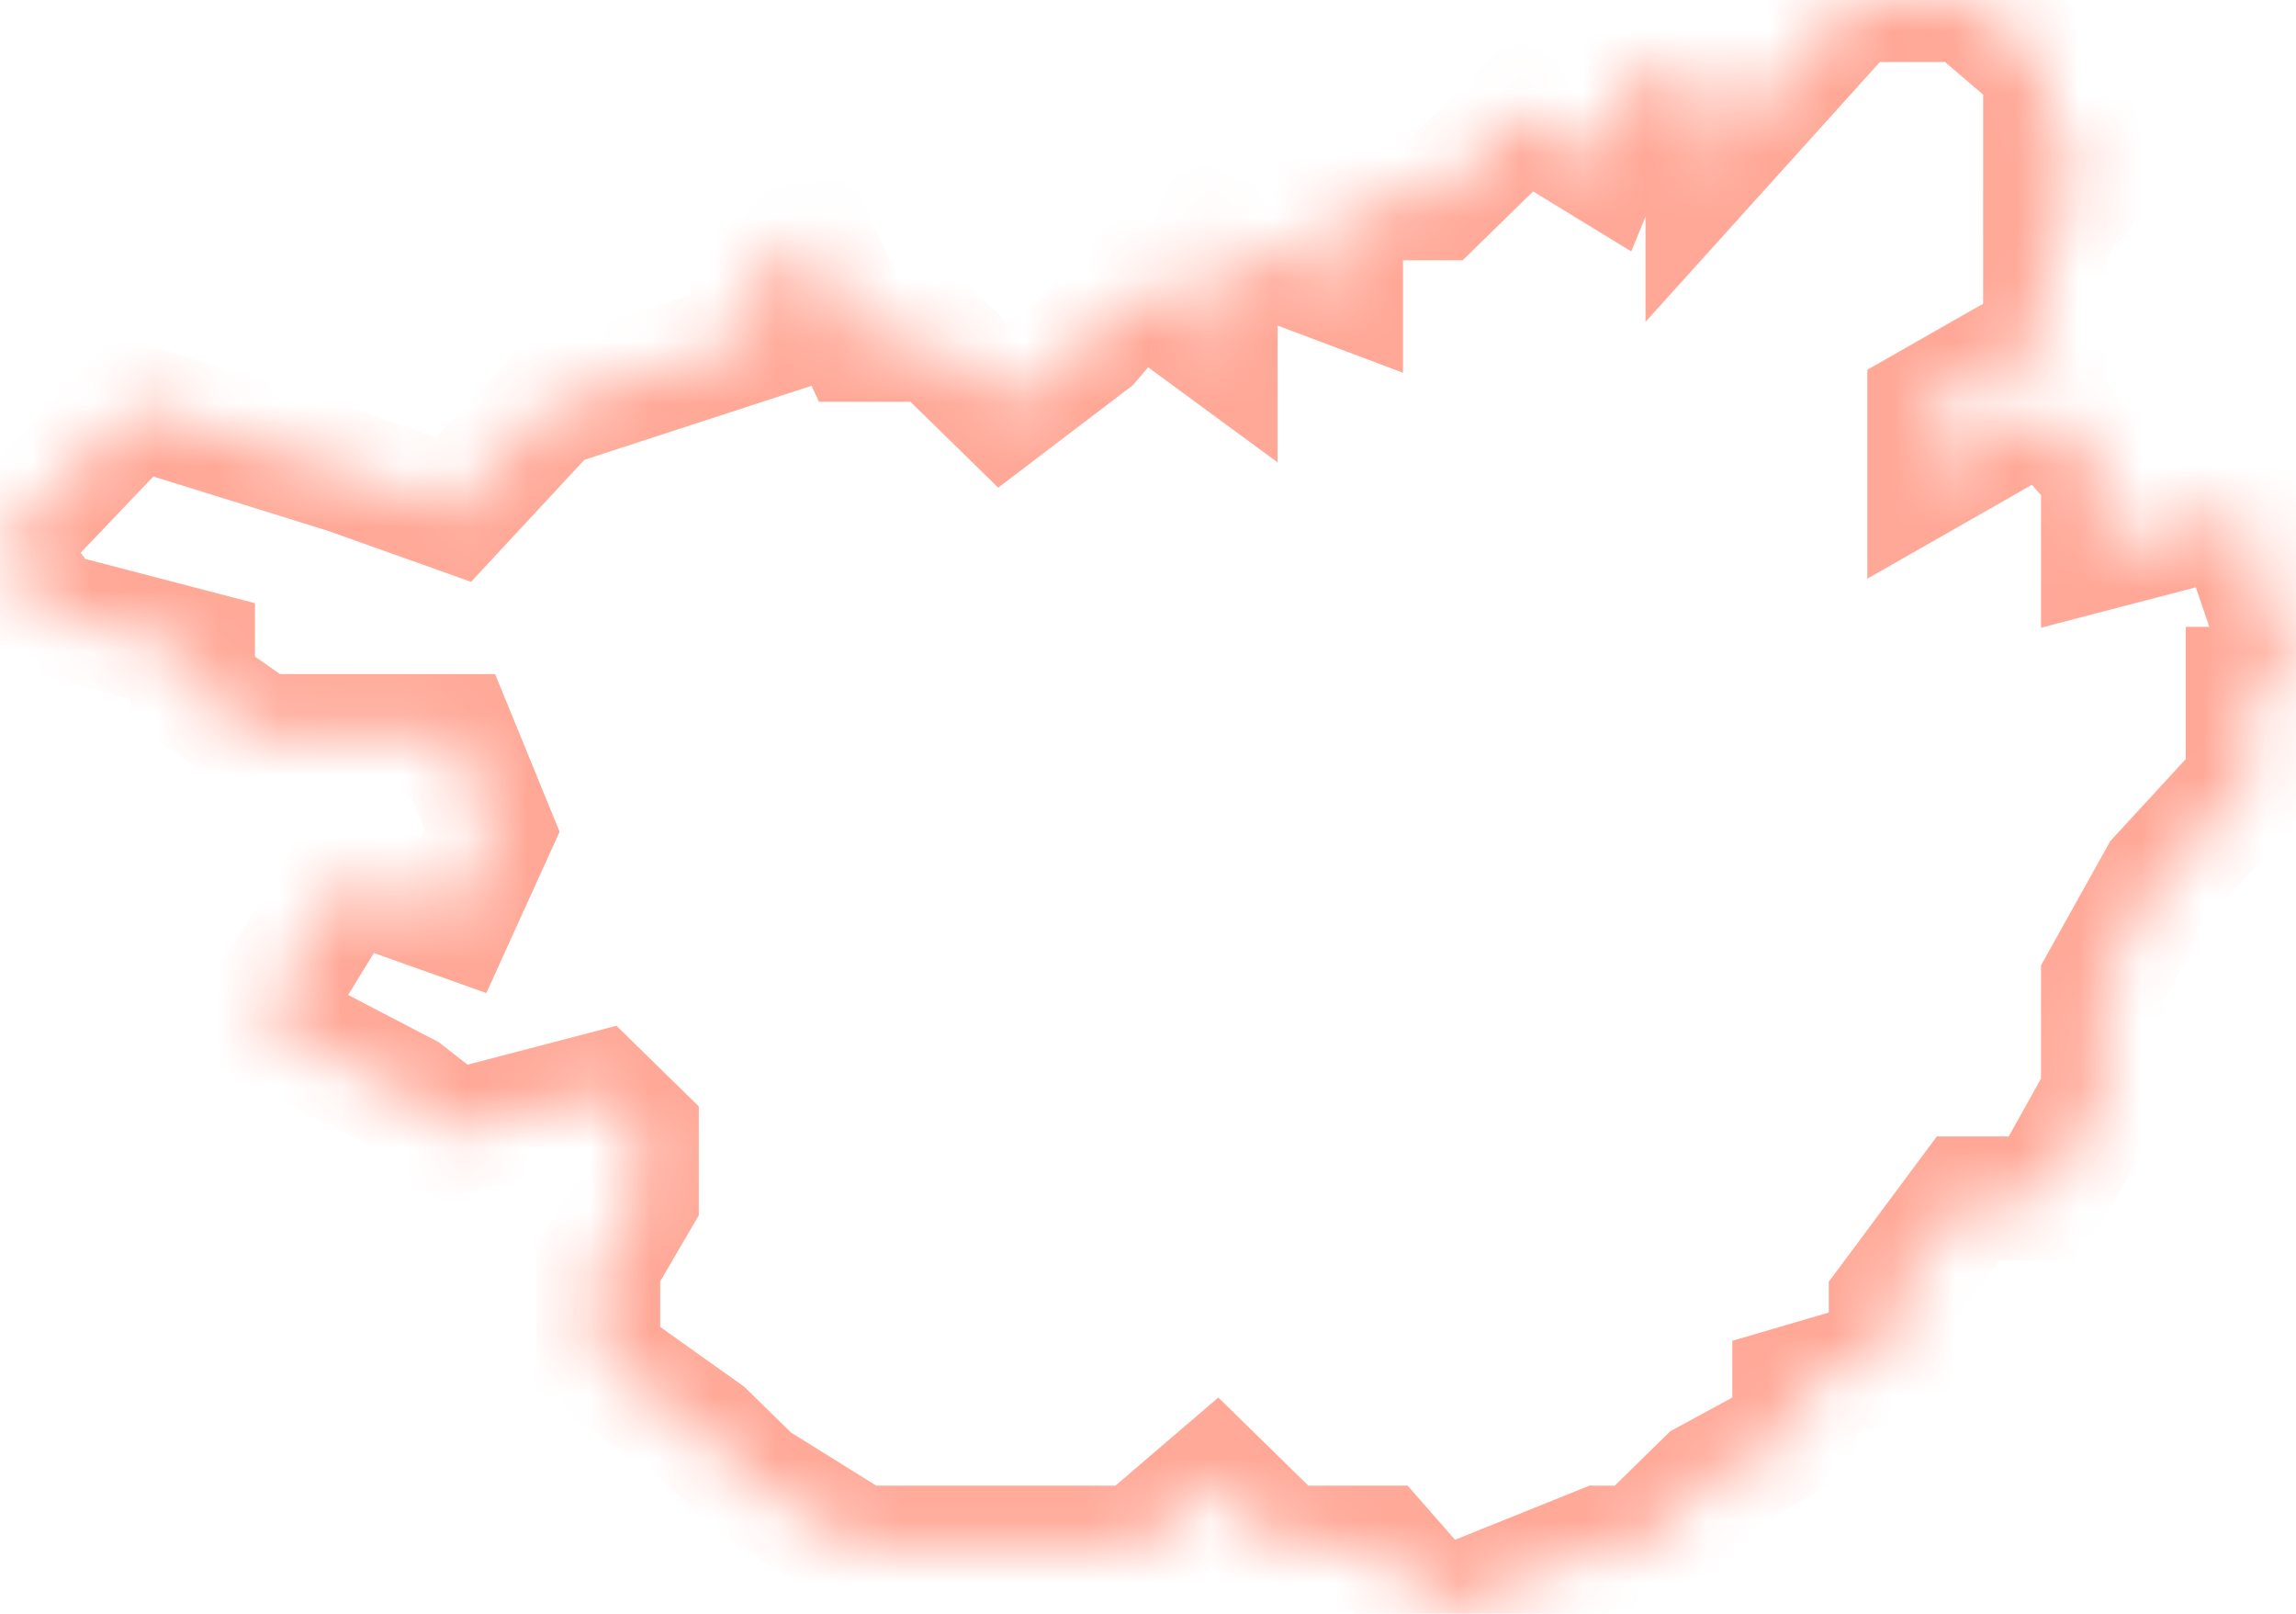 ﻿<?xml version="1.0" encoding="utf-8"?>
<svg version="1.1" xmlns:xlink="http://www.w3.org/1999/xlink" width="37px" height="26px" xmlns="http://www.w3.org/2000/svg">
  <defs>
    <mask fill="white" id="clip770">
      <path d="M 0.777 9.883  L 0 8.819  L 2.176 6.538  L 5.597 7.602  L 7.307 8.211  L 8.861 6.538  L 12.126 5.474  L 12.126 4.561  L 13.059 3.801  L 13.836 5.474  L 15.08 5.474  L 16.168 6.538  L 17.567 5.474  L 18.345 4.561  L 19.588 5.474  L 19.588 3.801  L 21.609 4.561  L 21.609 3.193  L 23.164 3.193  L 24.563 1.825  L 25.807 2.585  L 26.429 1.064  L 27.517 1.064  L 27.517 2.585  L 29.849 0  L 31.714 0  L 32.958 1.064  L 32.958 2.585  L 33.891 2.585  L 32.958 3.801  L 32.958 5.474  L 31.092 6.538  L 31.092 7.602  L 32.958 6.538  L 33.891 7.602  L 33.891 8.819  L 36.223 8.211  L 36.223 8.819  L 37 11.099  L 36.223 11.099  L 36.223 12.62  L 34.824 14.14  L 33.891 15.813  L 33.891 17.637  L 32.958 19.31  L 31.714 19.31  L 30.471 20.982  L 30.471 21.895  L 28.916 22.351  L 28.916 23.111  L 27.517 23.871  L 26.429 24.936  L 25.807 24.936  L 23.164 26  L 22.231 24.936  L 20.676 24.936  L 19.588 23.871  L 18.345 24.936  L 16.168 24.936  L 13.836 24.936  L 12.126 23.871  L 11.349 23.111  L 9.639 21.895  L 9.639 20.374  L 10.261 19.31  L 10.261 18.246  L 9.639 17.637  L 7.307 18.246  L 6.529 17.637  L 4.197 16.421  L 5.597 14.14  L 7.307 14.749  L 7.929 13.38  L 7.307 11.86  L 5.597 11.86  L 4.197 11.86  L 3.109 11.099  L 3.109 10.491  L 0.777 9.883  Z " fill-rule="evenodd" />
    </mask>
  </defs>
  <g transform="matrix(1 0 0 1 -1260 -726 )">
    <path d="M 0.777 9.883  L 0 8.819  L 2.176 6.538  L 5.597 7.602  L 7.307 8.211  L 8.861 6.538  L 12.126 5.474  L 12.126 4.561  L 13.059 3.801  L 13.836 5.474  L 15.08 5.474  L 16.168 6.538  L 17.567 5.474  L 18.345 4.561  L 19.588 5.474  L 19.588 3.801  L 21.609 4.561  L 21.609 3.193  L 23.164 3.193  L 24.563 1.825  L 25.807 2.585  L 26.429 1.064  L 27.517 1.064  L 27.517 2.585  L 29.849 0  L 31.714 0  L 32.958 1.064  L 32.958 2.585  L 33.891 2.585  L 32.958 3.801  L 32.958 5.474  L 31.092 6.538  L 31.092 7.602  L 32.958 6.538  L 33.891 7.602  L 33.891 8.819  L 36.223 8.211  L 36.223 8.819  L 37 11.099  L 36.223 11.099  L 36.223 12.62  L 34.824 14.14  L 33.891 15.813  L 33.891 17.637  L 32.958 19.31  L 31.714 19.31  L 30.471 20.982  L 30.471 21.895  L 28.916 22.351  L 28.916 23.111  L 27.517 23.871  L 26.429 24.936  L 25.807 24.936  L 23.164 26  L 22.231 24.936  L 20.676 24.936  L 19.588 23.871  L 18.345 24.936  L 16.168 24.936  L 13.836 24.936  L 12.126 23.871  L 11.349 23.111  L 9.639 21.895  L 9.639 20.374  L 10.261 19.31  L 10.261 18.246  L 9.639 17.637  L 7.307 18.246  L 6.529 17.637  L 4.197 16.421  L 5.597 14.14  L 7.307 14.749  L 7.929 13.38  L 7.307 11.86  L 5.597 11.86  L 4.197 11.86  L 3.109 11.099  L 3.109 10.491  L 0.777 9.883  Z " fill-rule="nonzero" fill="#ffffff" stroke="none" fill-opacity="0" transform="matrix(1 0 0 1 1260 726 )" />
    <path d="M 0.777 9.883  L 0 8.819  L 2.176 6.538  L 5.597 7.602  L 7.307 8.211  L 8.861 6.538  L 12.126 5.474  L 12.126 4.561  L 13.059 3.801  L 13.836 5.474  L 15.08 5.474  L 16.168 6.538  L 17.567 5.474  L 18.345 4.561  L 19.588 5.474  L 19.588 3.801  L 21.609 4.561  L 21.609 3.193  L 23.164 3.193  L 24.563 1.825  L 25.807 2.585  L 26.429 1.064  L 27.517 1.064  L 27.517 2.585  L 29.849 0  L 31.714 0  L 32.958 1.064  L 32.958 2.585  L 33.891 2.585  L 32.958 3.801  L 32.958 5.474  L 31.092 6.538  L 31.092 7.602  L 32.958 6.538  L 33.891 7.602  L 33.891 8.819  L 36.223 8.211  L 36.223 8.819  L 37 11.099  L 36.223 11.099  L 36.223 12.62  L 34.824 14.14  L 33.891 15.813  L 33.891 17.637  L 32.958 19.31  L 31.714 19.31  L 30.471 20.982  L 30.471 21.895  L 28.916 22.351  L 28.916 23.111  L 27.517 23.871  L 26.429 24.936  L 25.807 24.936  L 23.164 26  L 22.231 24.936  L 20.676 24.936  L 19.588 23.871  L 18.345 24.936  L 16.168 24.936  L 13.836 24.936  L 12.126 23.871  L 11.349 23.111  L 9.639 21.895  L 9.639 20.374  L 10.261 19.31  L 10.261 18.246  L 9.639 17.637  L 7.307 18.246  L 6.529 17.637  L 4.197 16.421  L 5.597 14.14  L 7.307 14.749  L 7.929 13.38  L 7.307 11.86  L 5.597 11.86  L 4.197 11.86  L 3.109 11.099  L 3.109 10.491  L 0.777 9.883  Z " stroke-width="2" stroke="#ffa897" fill="none" transform="matrix(1 0 0 1 1260 726 )" mask="url(#clip770)" />
  </g>
</svg>